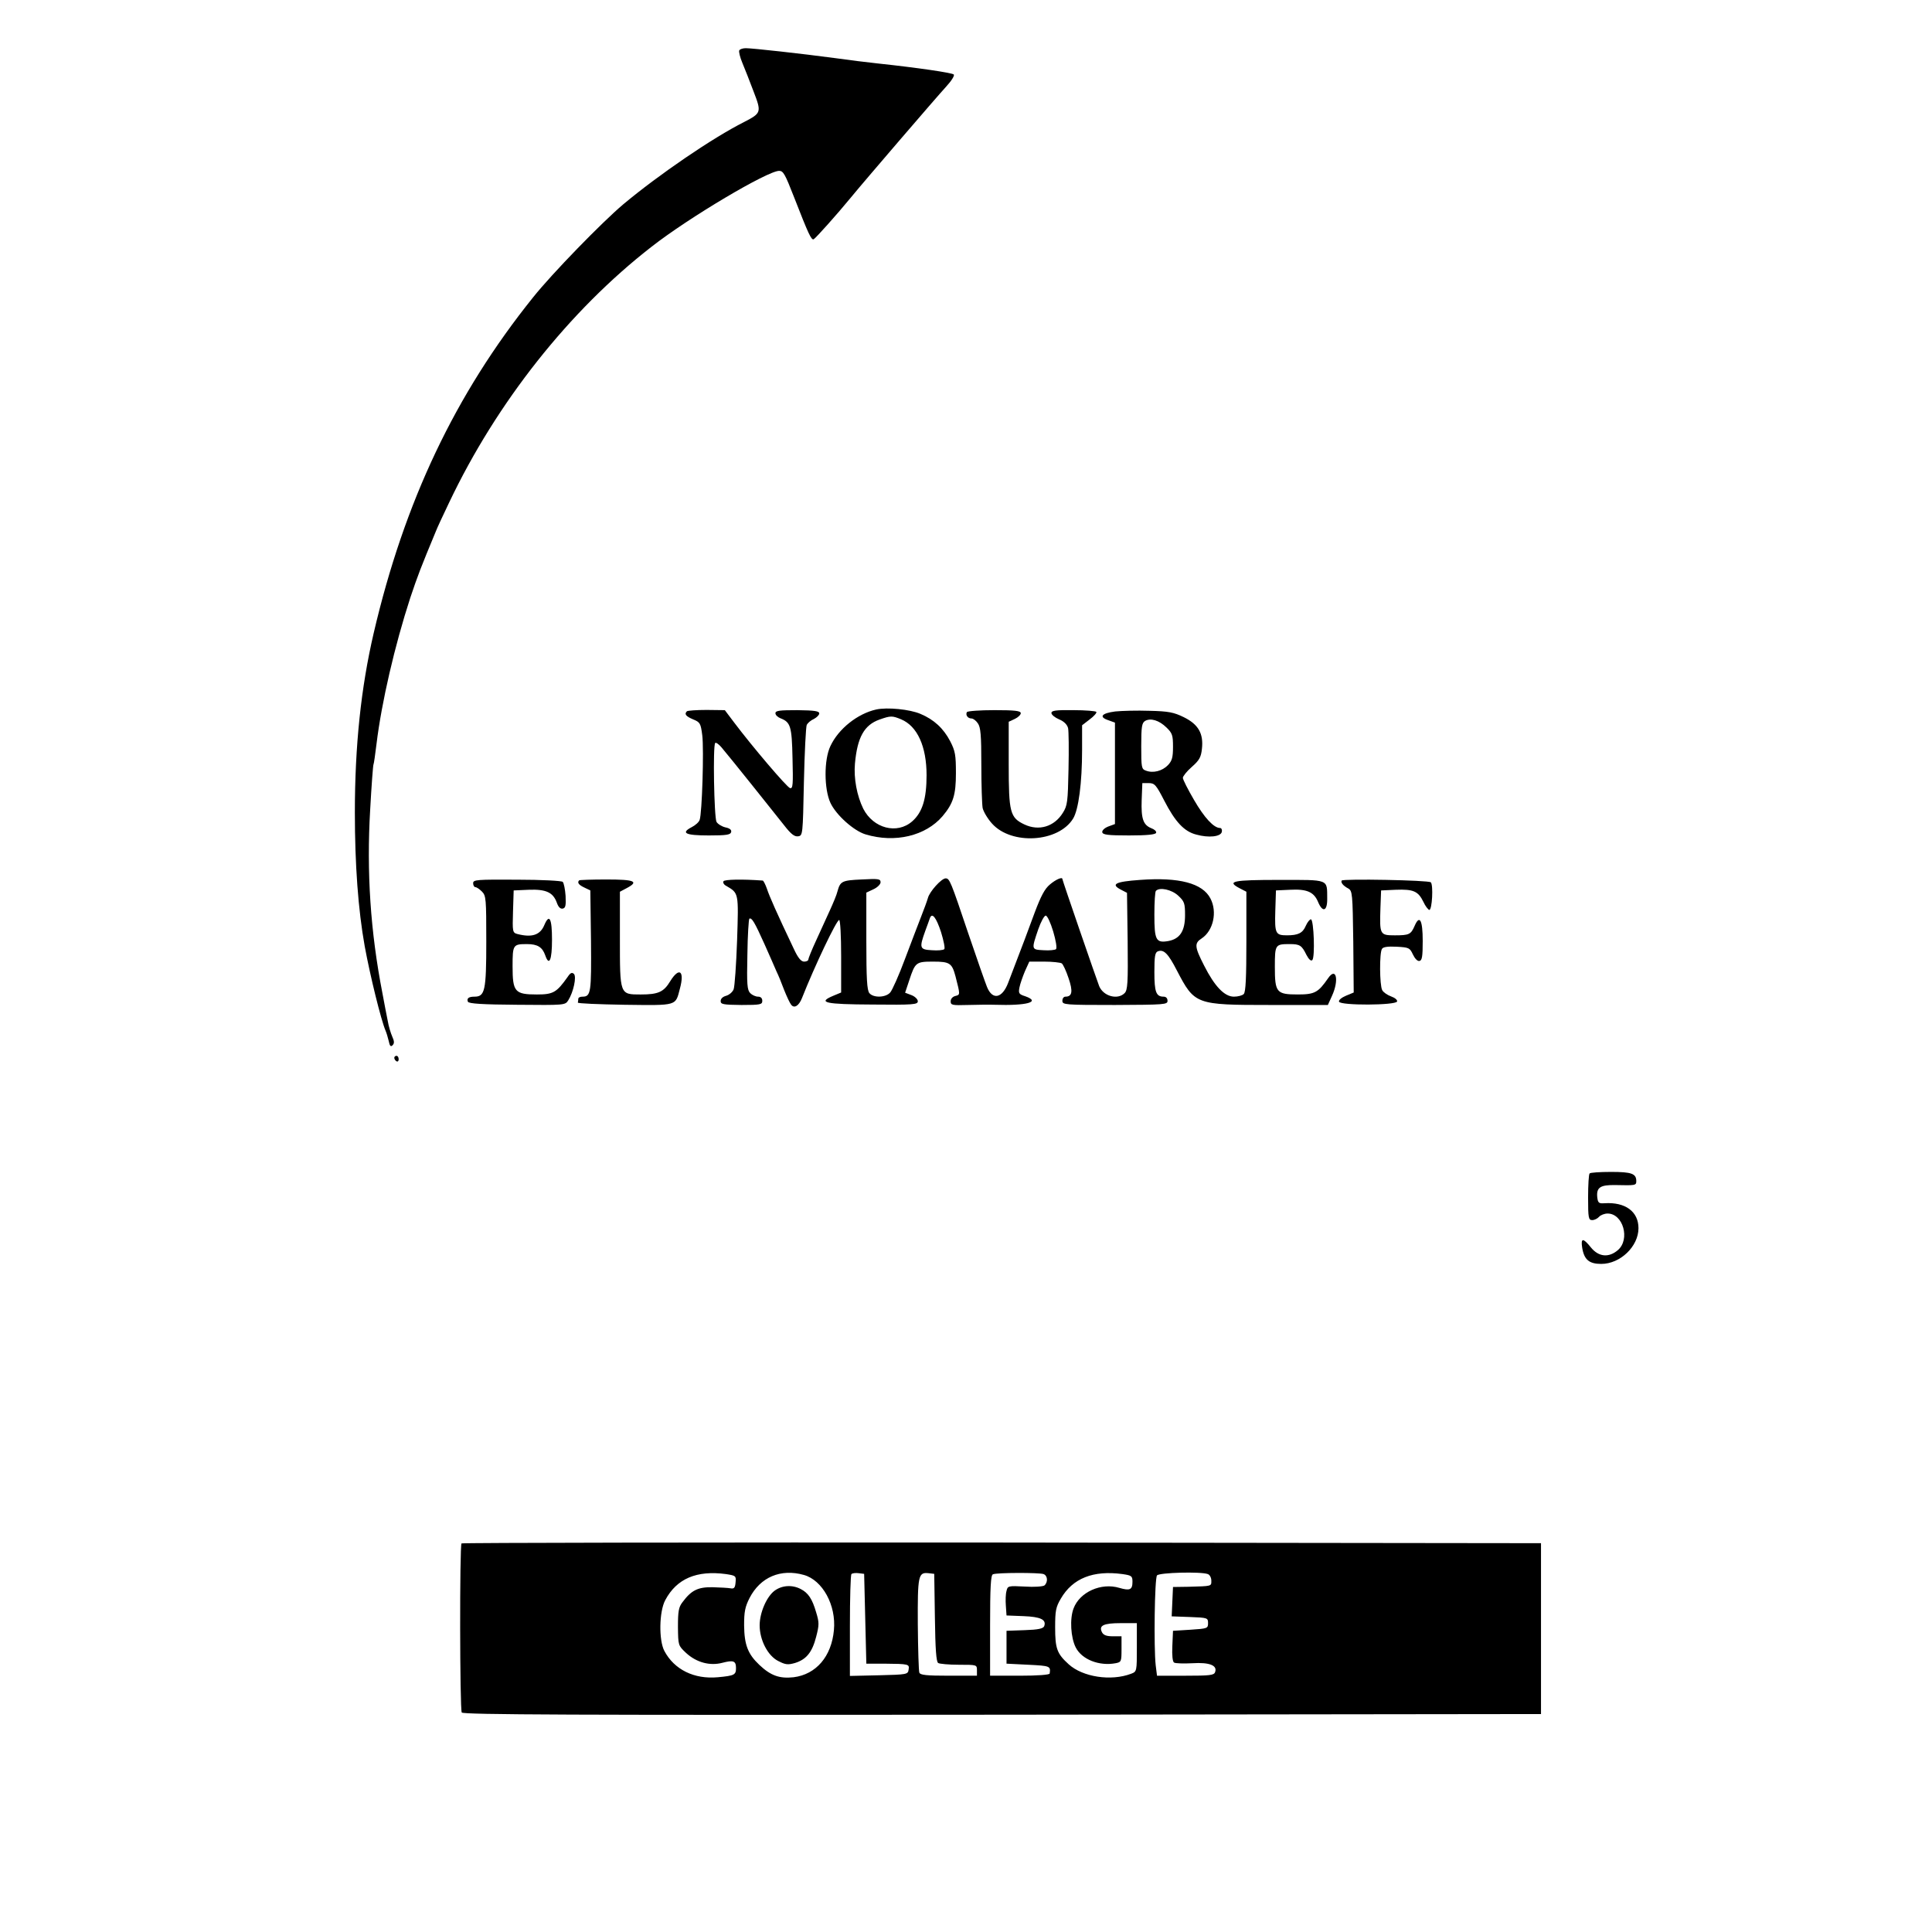 <?xml version="1.0" standalone="no"?>
<!DOCTYPE svg PUBLIC "-//W3C//DTD SVG 20010904//EN"
 "http://www.w3.org/TR/2001/REC-SVG-20010904/DTD/svg10.dtd">
<svg version="1.0" xmlns="http://www.w3.org/2000/svg"
 width="882pt" height="882pt" viewBox="0 0 882 882"
 preserveAspectRatio="xMidYMid meet">

<g transform="translate(0,882) scale(0.1,-0.1)"
fill="#000000" stroke="none">
<path d="M3375 8590 c-3 -5 3 -31 14 -57 11 -26 34 -85 51 -130 37 -96 36 -99
-43 -140 -143 -72 -388 -239 -552 -376 -97 -82 -324 -315 -411 -424 -356 -443
-588 -933 -728 -1533 -58 -249 -86 -515 -86 -820 0 -236 15 -443 45 -610 25
-136 74 -335 95 -385 5 -11 11 -33 15 -49 4 -21 9 -26 17 -18 9 9 8 19 -1 39
-7 16 -17 48 -21 73 -5 25 -16 81 -24 125 -55 282 -73 554 -56 840 6 110 13
202 15 205 2 3 8 46 14 95 23 189 83 448 154 666 35 104 46 133 117 304 4 11
31 70 60 130 217 457 549 877 925 1169 170 133 529 346 582 346 19 0 27 -15
68 -120 66 -169 79 -198 90 -192 11 7 106 113 170 191 58 71 389 456 433 504
25 27 41 52 36 57 -9 8 -166 31 -344 50 -47 5 -137 16 -200 25 -149 20 -375
45 -405 45 -13 0 -27 -4 -30 -10z"/>
<path d="M4000 5581 c-85 -19 -172 -88 -209 -167 -30 -63 -29 -196 0 -259 26
-56 107 -128 160 -144 135 -41 275 -7 352 83 49 58 61 98 61 196 0 83 -3 101
-26 146 -31 59 -74 99 -136 125 -49 21 -151 31 -202 20z m114 -45 c74 -31 116
-124 116 -255 0 -108 -19 -170 -66 -211 -69 -60 -177 -32 -223 58 -29 59 -44
139 -38 206 11 120 42 176 112 201 51 18 58 18 99 1z"/>
<path d="M3136 5573 c-13 -13 -5 -23 28 -37 32 -13 35 -18 42 -73 8 -64 -1
-358 -12 -386 -3 -10 -20 -25 -36 -33 -52 -27 -29 -38 78 -38 82 0 99 3 102
16 2 10 -7 17 -27 21 -16 4 -34 15 -40 25 -11 21 -17 349 -6 360 3 4 16 -5 28
-19 36 -42 242 -300 287 -357 31 -40 47 -52 63 -50 22 3 22 6 27 248 3 135 9
252 13 261 5 9 19 21 33 27 13 7 24 18 24 25 0 11 -22 14 -100 15 -81 0 -100
-2 -100 -14 0 -8 10 -18 23 -23 46 -18 52 -36 55 -183 3 -118 2 -139 -11 -136
-14 3 -172 189 -255 299 l-43 57 -83 1 c-46 0 -86 -3 -90 -6z"/>
<path d="M4414 5569 c-7 -13 4 -29 21 -29 8 0 21 -10 29 -22 13 -18 16 -54 16
-189 0 -92 3 -181 6 -198 4 -17 23 -49 43 -71 89 -99 303 -86 370 23 25 41 41
163 41 314 l0 112 35 27 c19 14 33 30 30 34 -3 4 -50 8 -105 8 -81 1 -100 -2
-100 -13 0 -8 16 -21 35 -29 22 -9 37 -24 41 -40 3 -13 4 -98 2 -188 -3 -149
-5 -166 -26 -199 -39 -63 -109 -84 -175 -53 -66 31 -72 55 -72 274 l0 195 28
13 c15 7 27 19 27 26 0 11 -27 14 -120 14 -66 0 -123 -4 -126 -9z"/>
<path d="M5091 5572 c-62 -8 -76 -25 -31 -40 l30 -11 0 -231 0 -232 -30 -11
c-18 -7 -29 -18 -28 -26 2 -12 26 -15 122 -15 83 0 121 4 124 12 2 7 -8 16
-22 21 -37 15 -47 43 -44 129 l3 77 29 0 c27 0 34 -8 71 -80 50 -97 91 -141
146 -155 57 -16 113 -10 117 13 2 9 -2 17 -8 17 -29 0 -72 47 -119 128 -28 48
-51 93 -51 101 0 7 18 30 41 50 34 30 42 44 46 82 8 70 -16 112 -83 145 -45
22 -69 27 -156 29 -57 2 -127 0 -157 -3z m234 -73 c27 -26 30 -36 30 -88 0
-48 -4 -64 -23 -84 -26 -27 -68 -38 -101 -25 -20 7 -21 15 -21 112 0 90 3 106
18 115 25 14 63 3 97 -30z"/>
<path d="M2160 4788 c0 -10 5 -18 10 -18 6 0 19 -9 30 -20 19 -19 20 -33 20
-228 0 -225 -6 -252 -54 -252 -27 0 -36 -8 -30 -23 3 -9 69 -13 224 -14 217
-2 220 -2 234 20 24 38 39 108 26 121 -9 8 -16 5 -28 -13 -51 -72 -66 -81
-141 -81 -101 0 -111 12 -111 129 0 98 2 101 66 101 48 0 70 -14 83 -51 18
-52 31 -23 31 71 0 97 -12 121 -35 67 -19 -46 -57 -58 -123 -41 -22 6 -23 10
-20 103 l3 96 69 3 c79 3 111 -12 128 -59 7 -20 16 -29 27 -27 13 3 15 14 13
58 -2 30 -8 59 -13 64 -4 5 -98 10 -209 10 -184 1 -200 0 -200 -16z"/>
<path d="M2644 4801 c-10 -10 -2 -21 24 -33 l27 -13 3 -229 c2 -237 0 -256
-39 -256 -11 0 -19 -4 -19 -10 0 -5 -1 -13 -2 -17 -2 -4 94 -8 213 -10 244 -3
232 -6 253 74 22 81 -3 100 -44 34 -30 -50 -55 -61 -135 -61 -96 0 -95 -2 -95
257 l0 212 30 16 c59 31 38 40 -91 40 -66 0 -123 -2 -125 -4z"/>
<path d="M3303 4797 c-4 -6 2 -16 12 -21 58 -34 57 -30 50 -249 -4 -111 -11
-212 -16 -224 -5 -12 -20 -25 -34 -29 -15 -4 -25 -13 -25 -24 0 -15 11 -17 95
-18 87 0 95 2 95 19 0 12 -7 19 -19 19 -11 0 -27 7 -36 16 -14 15 -16 39 -13
176 1 88 6 162 9 164 11 6 24 -16 69 -116 23 -52 48 -108 55 -125 8 -16 24
-55 35 -85 12 -30 26 -60 32 -67 14 -18 35 -5 49 30 58 147 158 357 170 357 5
0 9 -72 9 -166 l0 -165 -36 -15 c-74 -31 -38 -39 179 -40 187 -2 207 0 207 15
0 9 -13 22 -29 28 l-29 11 19 57 c27 82 31 85 109 85 76 0 86 -7 102 -67 22
-86 22 -84 -1 -90 -12 -3 -21 -13 -21 -24 0 -18 7 -19 78 -17 42 1 97 2 122 1
148 -5 214 13 140 39 -29 9 -31 14 -26 40 3 16 15 50 25 74 l20 44 68 0 c37 0
73 -4 80 -8 6 -4 20 -34 31 -67 21 -61 17 -85 -14 -85 -8 0 -14 -8 -14 -19 0
-18 11 -19 240 -19 228 1 240 2 240 19 0 12 -7 19 -18 19 -34 0 -42 21 -42
112 0 73 3 90 16 95 27 10 47 -10 87 -88 81 -155 85 -157 425 -157 l264 0 19
42 c33 72 19 134 -18 80 -45 -65 -61 -74 -138 -74 -98 0 -105 9 -105 127 0
101 2 103 68 103 46 0 55 -6 76 -49 11 -21 21 -30 27 -24 13 13 7 182 -6 186
-5 1 -16 -12 -24 -30 -14 -33 -35 -43 -86 -43 -52 0 -56 8 -53 111 l3 94 65 3
c76 4 108 -10 127 -55 21 -51 43 -43 42 15 -1 90 12 85 -219 85 -212 0 -242
-6 -181 -38 l31 -16 0 -227 c0 -164 -3 -231 -12 -240 -7 -7 -27 -12 -45 -12
-43 0 -88 47 -136 142 -44 86 -45 102 -11 124 53 35 72 121 40 182 -36 70
-143 98 -321 85 -115 -8 -137 -20 -85 -46 l25 -13 3 -221 c2 -191 0 -223 -14
-237 -32 -32 -97 -14 -116 32 -12 31 -168 483 -168 489 0 11 -30 -2 -57 -25
-24 -20 -41 -53 -69 -127 -32 -88 -52 -140 -122 -323 -27 -70 -71 -79 -96 -18
-7 17 -46 128 -86 246 -80 238 -85 250 -103 250 -19 0 -74 -61 -81 -90 -4 -14
-18 -52 -31 -85 -13 -33 -46 -120 -74 -194 -27 -73 -58 -142 -67 -152 -21 -24
-77 -25 -95 -3 -11 13 -14 66 -14 238 l0 221 32 15 c18 8 33 23 33 32 0 16
-10 17 -86 13 -91 -4 -98 -8 -111 -55 -3 -14 -19 -52 -34 -85 -15 -33 -43 -95
-63 -138 -20 -43 -36 -83 -36 -88 0 -5 -9 -9 -19 -9 -14 0 -28 17 -47 58 -78
164 -112 241 -123 275 -7 20 -16 37 -19 37 -95 7 -174 5 -179 -3z m2076 -66
c28 -26 31 -35 31 -89 0 -72 -23 -108 -76 -118 -57 -10 -64 4 -64 121 0 56 3
105 7 108 17 18 72 6 102 -22z m-1083 -166 c12 -39 19 -74 15 -78 -5 -5 -30
-7 -57 -5 -56 3 -58 10 -30 88 9 25 19 51 21 58 10 28 29 4 51 -63z m512 3
c12 -40 18 -76 13 -81 -4 -4 -30 -7 -57 -5 -56 3 -56 2 -24 96 12 34 27 62 34
62 7 0 22 -32 34 -72z"/>
<path d="M6125 4800 c-5 -9 7 -24 30 -36 19 -11 20 -23 23 -243 l2 -232 -36
-15 c-19 -8 -34 -20 -31 -27 6 -18 259 -17 265 1 2 7 -10 17 -27 23 -17 6 -36
19 -41 29 -12 23 -13 170 -1 188 5 9 26 12 67 10 56 -3 60 -5 74 -35 9 -19 21
-32 30 -30 12 2 15 20 15 91 0 96 -14 122 -37 69 -17 -39 -25 -43 -90 -43 -69
0 -70 3 -66 125 l3 80 67 3 c80 3 102 -6 126 -55 9 -20 22 -36 27 -37 13 -1
19 114 7 126 -10 10 -402 17 -407 8z"/>
<path d="M1800 3991 c0 -6 5 -13 10 -16 6 -3 10 1 10 9 0 9 -4 16 -10 16 -5 0
-10 -4 -10 -9z"/>
<path d="M7257 3463 c-4 -3 -7 -53 -7 -110 0 -94 2 -103 19 -103 10 0 24 7 31
15 7 8 25 15 39 15 71 0 104 -118 47 -167 -42 -36 -88 -31 -123 12 -36 45 -47
44 -40 -1 9 -55 32 -74 87 -74 87 0 170 80 170 163 0 76 -60 120 -155 114 -26
-2 -30 2 -33 26 -5 46 13 58 82 57 92 -2 96 -2 96 18 0 34 -21 42 -115 42 -51
0 -95 -3 -98 -7z"/>
<path d="M2107 1774 c-9 -10 -8 -757 1 -772 7 -10 507 -12 2468 -10 l2459 3 0
390 0 390 -2461 3 c-1353 1 -2463 -1 -2467 -4z m1207 -140 c45 -7 47 -8 44
-38 -2 -25 -7 -30 -23 -27 -11 2 -48 4 -82 5 -67 1 -97 -14 -137 -68 -18 -23
-21 -42 -21 -113 1 -85 1 -85 37 -119 48 -44 109 -60 166 -45 50 13 62 9 62
-24 0 -31 -7 -35 -83 -42 -108 -10 -199 35 -244 120 -26 49 -24 180 4 232 52
98 143 137 277 119z m356 -4 c85 -24 148 -138 137 -252 -11 -120 -81 -202
-184 -215 -64 -7 -104 7 -156 56 -53 50 -69 92 -70 181 0 61 4 84 25 125 49
95 142 135 248 105z m280 -200 l5 -205 80 0 c115 -1 117 -2 113 -27 -3 -22 -7
-23 -135 -26 l-133 -3 0 229 c0 126 3 232 7 236 4 4 19 6 33 4 l25 -3 5 -205z
m318 5 c2 -144 6 -201 15 -207 6 -4 49 -8 95 -8 81 0 82 0 82 -25 l0 -25 -129
0 c-101 0 -130 3 -134 14 -3 7 -6 107 -7 221 -1 223 2 238 49 233 l26 -3 3
-200z m496 199 c19 -7 21 -37 4 -52 -8 -5 -46 -8 -90 -5 -75 4 -78 3 -83 -20
-4 -13 -5 -43 -3 -68 l3 -44 77 -3 c79 -3 106 -16 95 -46 -5 -11 -27 -16 -89
-18 l-83 -3 0 -75 0 -75 100 -5 c99 -5 102 -6 97 -40 -1 -6 -55 -10 -137 -10
l-135 0 0 229 c0 174 3 231 13 234 18 8 212 8 231 1z m360 0 c42 -6 46 -9 46
-35 0 -37 -12 -42 -60 -28 -83 25 -181 -19 -209 -94 -18 -47 -13 -133 10 -178
28 -55 107 -86 182 -72 26 5 27 8 27 64 l0 59 -40 0 c-28 0 -42 5 -49 18 -16
31 6 42 86 42 l73 0 0 -110 c0 -110 0 -111 -26 -121 -92 -35 -221 -15 -285 43
-54 49 -62 72 -62 169 0 75 3 92 26 131 54 93 148 130 281 112z m390 0 c9 -3
16 -17 16 -30 0 -26 4 -25 -105 -28 l-70 -1 -3 -67 -3 -67 83 -3 c81 -3 83 -4
83 -28 0 -24 -3 -25 -80 -30 l-80 -5 -3 -69 c-2 -43 1 -72 8 -76 6 -4 44 -5
83 -3 79 5 116 -10 104 -41 -5 -14 -25 -16 -136 -16 l-129 0 -6 48 c-9 81 -5
396 6 410 11 13 201 18 232 6z"/>
<path d="M3536 1558 c-36 -27 -68 -100 -68 -158 0 -67 37 -139 85 -163 33 -17
44 -18 76 -9 52 16 79 49 97 120 14 54 14 65 0 111 -18 62 -36 89 -71 107 -39
20 -85 17 -119 -8z"/>
</g>
</svg>
